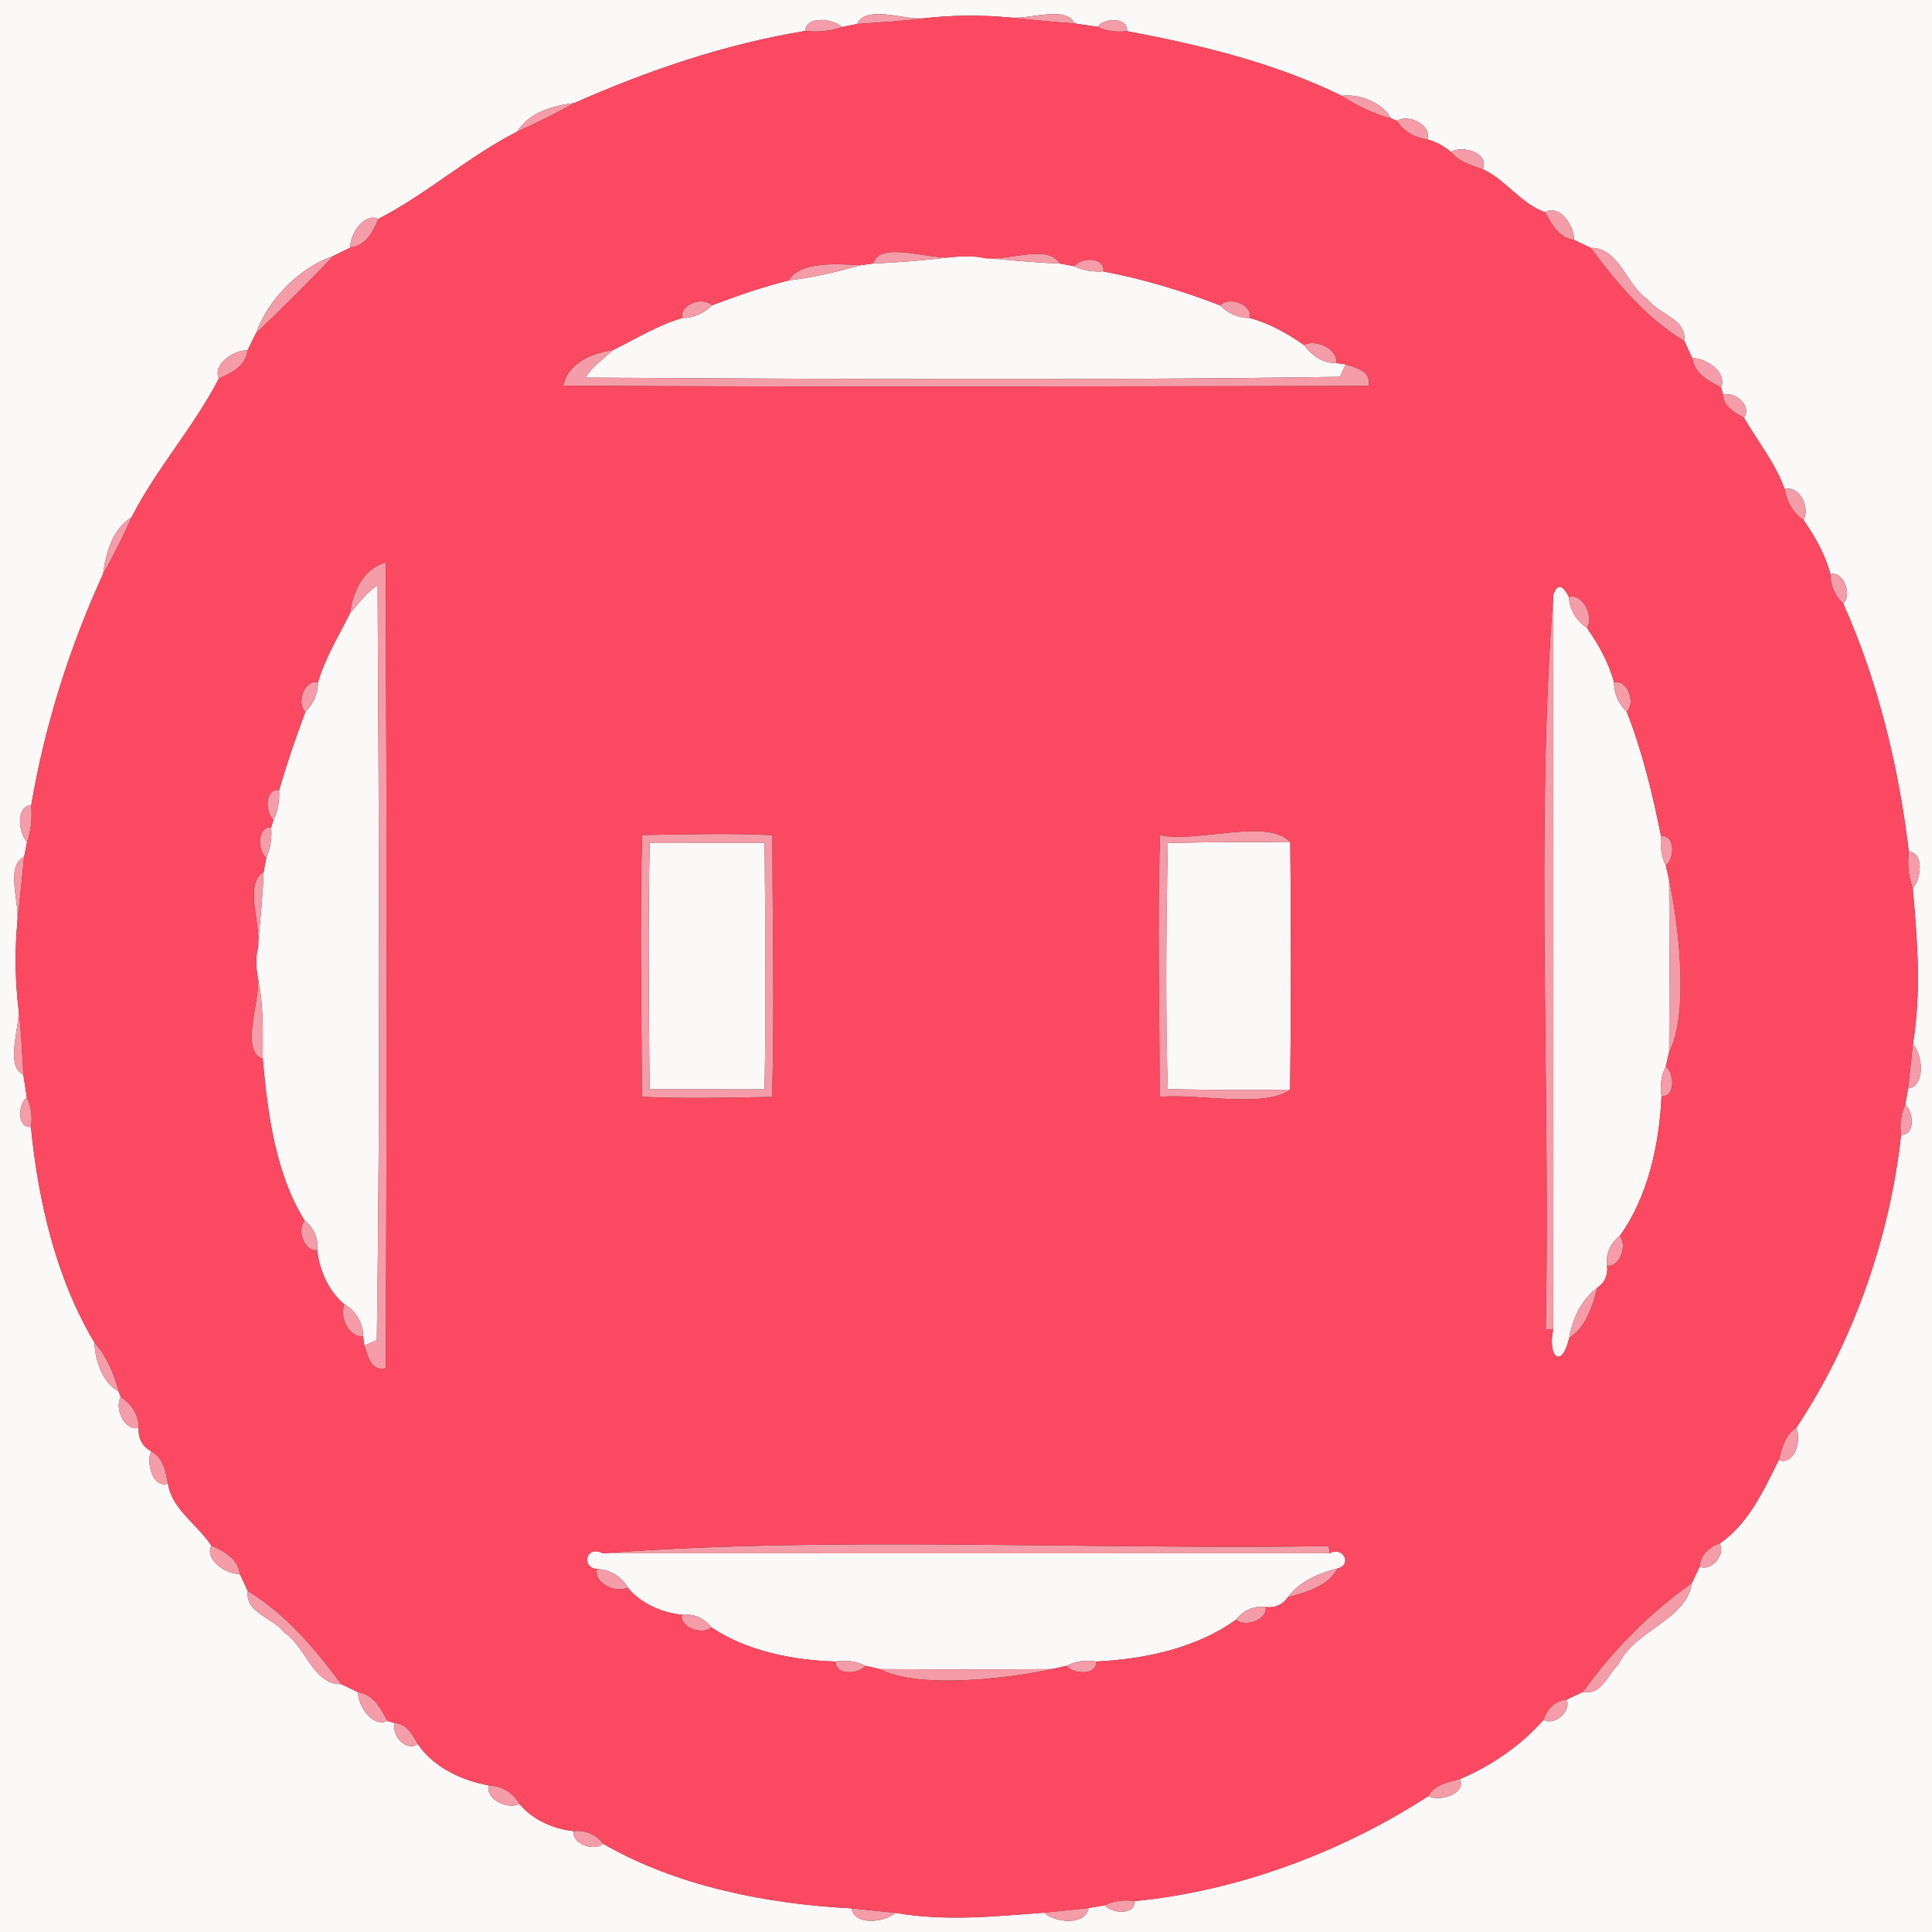 <?xml version="1.0" encoding="UTF-8" ?>
<!DOCTYPE svg PUBLIC "-//W3C//DTD SVG 1.1//EN" "http://www.w3.org/Graphics/SVG/1.1/DTD/svg11.dtd">
<svg width="250pt" height="250pt" viewBox="0 0 250 250" version="1.1" xmlns="http://www.w3.org/2000/svg">
<rect x="0" y="0" width="250" height="250" fill="#333333" stroke="none"/>
<g id="#fbf8f8ff">
<path fill="#fbf8f8" opacity="1.00" d=" M 0.00 0.00 L 250.00 0.00 L 250.00 250.00 L 0.00 250.00 L 0.00 0.00 M 110.88 3.11 C 110.40 3.21 109.44 3.40 108.96 3.49 C 107.83 2.40 104.32 1.99 104.18 4.01 C 93.92 5.68 83.83 9.12 74.32 13.33 C 71.57 13.67 68.47 14.51 66.93 17.03 C 60.62 20.24 55.28 25.07 48.98 28.32 C 47.08 27.45 45.20 30.43 45.35 32.03 C 44.80 32.30 43.71 32.83 43.17 33.10 C 38.69 34.66 34.72 38.71 33.10 43.15 C 32.83 43.70 32.30 44.80 32.03 45.35 C 30.43 45.20 27.45 47.08 28.32 48.98 C 25.07 55.28 20.24 60.62 17.03 66.93 C 14.50 68.48 13.71 71.57 13.32 74.31 C 8.99 83.79 5.78 93.91 4.04 104.20 C 2.00 104.30 2.38 107.83 3.50 108.95 C 3.40 109.43 3.21 110.39 3.12 110.87 C 0.66 112.05 2.53 116.71 2.25 119.26 C 1.90 123.07 1.95 126.88 2.41 130.69 C 2.50 133.18 0.66 137.98 3.02 139.05 C 3.13 139.79 3.36 141.27 3.47 142.01 C 2.32 142.83 2.16 145.98 4.00 145.83 C 4.94 155.38 7.24 165.38 12.22 173.72 C 12.31 176.04 13.23 178.89 15.35 180.05 L 15.63 180.78 C 14.76 182.22 16.11 185.22 17.95 184.77 C 17.87 186.14 18.41 187.15 19.57 187.81 C 18.90 189.19 19.69 192.63 21.73 191.97 C 22.26 195.33 25.56 197.26 27.34 199.99 C 26.43 201.90 29.42 203.81 31.03 203.65 C 31.28 204.20 31.79 205.31 32.05 205.86 C 31.72 208.76 35.32 209.29 36.77 211.24 C 39.56 213.04 40.46 217.97 44.16 217.93 C 44.71 218.19 45.81 218.72 46.35 218.98 C 46.24 220.63 48.16 223.59 50.12 222.69 L 51.10 222.98 C 50.56 224.44 52.52 226.77 54.06 225.68 C 56.10 228.67 59.73 230.40 63.23 231.03 C 62.80 232.88 65.76 234.21 67.23 233.43 C 68.89 235.48 71.64 236.68 74.24 236.95 C 73.94 238.60 76.88 239.63 78.06 238.59 C 87.58 244.09 99.28 246.38 110.20 246.94 C 110.48 249.21 114.54 248.78 115.90 247.52 C 122.22 248.65 128.75 247.98 135.11 247.50 C 136.47 248.82 140.53 249.21 140.86 246.90 C 141.39 246.81 142.45 246.63 142.97 246.54 C 143.82 247.65 146.96 247.84 146.83 246.00 C 160.17 244.71 173.64 239.66 184.80 232.43 C 186.21 233.13 189.68 232.28 188.94 230.20 C 192.97 228.52 196.90 225.79 199.75 222.53 C 201.13 223.38 203.40 221.40 202.71 219.93 C 203.24 219.68 204.31 219.18 204.84 218.93 C 207.26 219.43 208.03 216.68 209.43 215.36 C 211.49 210.95 218.26 209.63 218.93 204.84 C 219.18 204.31 219.68 203.25 219.93 202.72 C 221.41 203.41 223.38 201.12 222.51 199.74 C 226.25 197.19 228.23 192.83 230.17 188.93 C 232.27 189.71 233.16 186.20 232.42 184.78 C 239.81 173.71 244.57 160.08 246.00 146.83 C 247.84 146.96 247.65 143.82 246.54 142.97 C 246.63 142.45 246.81 141.39 246.90 140.86 C 249.20 140.52 248.81 136.48 247.53 135.10 C 248.64 128.46 248.10 121.58 247.51 114.94 C 248.60 113.82 249.00 110.32 247.00 110.19 C 245.69 99.24 243.03 88.23 238.52 78.12 C 239.69 76.95 238.59 73.87 236.85 74.29 C 236.19 71.76 234.85 69.42 233.37 67.28 C 234.30 65.78 232.85 62.70 230.93 63.30 C 229.75 59.94 227.42 57.11 225.67 54.05 C 226.78 52.52 224.44 50.56 222.98 51.10 L 222.69 50.12 C 223.59 48.16 220.63 46.24 218.98 46.35 C 218.72 45.80 218.21 44.69 217.95 44.14 C 218.27 41.24 214.68 40.71 213.23 38.76 C 210.44 36.95 209.54 32.03 205.84 32.07 C 205.29 31.81 204.20 31.29 203.65 31.03 C 203.84 29.41 201.84 26.34 199.94 27.46 C 196.77 26.36 194.89 23.28 191.87 21.90 C 192.80 19.74 189.16 18.75 187.74 19.66 C 186.84 18.89 185.83 18.35 184.71 18.04 C 185.29 16.16 182.23 14.69 180.77 15.63 L 180.05 15.35 C 178.85 13.27 175.98 12.11 173.61 12.39 C 164.90 8.12 155.30 5.81 145.83 4.03 C 146.00 2.16 142.83 2.30 142.01 3.47 C 141.27 3.36 139.80 3.14 139.06 3.03 C 137.95 0.68 133.24 2.53 130.74 2.27 C 126.92 1.91 123.11 1.95 119.31 2.39 C 116.77 2.50 112.04 0.64 110.88 3.11 Z" />
<path fill="#fbf8f8" opacity="1.00" d=" M 123.27 33.26 C 124.42 33.13 125.58 33.14 126.74 33.26 C 130.18 33.66 133.66 33.97 137.13 34.10 C 137.60 34.19 138.55 34.36 139.02 34.45 C 140.18 35.03 141.48 35.20 142.77 35.12 C 147.93 36.10 152.98 37.63 157.88 39.51 C 158.90 40.56 160.23 41.16 161.71 41.15 C 164.25 41.81 166.59 43.15 168.74 44.64 C 169.70 46.00 171.18 47.02 172.90 46.98 L 174.13 47.15 C 173.94 47.55 173.57 48.35 173.39 48.76 C 140.85 49.24 108.28 49.04 75.74 48.86 C 76.67 47.42 78.09 46.42 79.35 45.29 C 82.28 43.84 85.14 42.06 88.29 41.15 C 89.76 41.15 91.09 40.56 92.12 39.51 C 95.38 38.29 98.68 37.11 102.07 36.29 C 105.20 35.90 108.27 35.20 111.30 34.33 C 111.72 34.27 112.57 34.15 113.00 34.09 C 116.43 33.97 119.85 33.65 123.27 33.26 Z" />
<path fill="#fbf8f8" opacity="1.00" d=" M 45.29 79.35 C 46.42 78.09 47.42 76.67 48.86 75.74 C 49.04 108.28 49.23 140.85 48.76 173.39 C 48.36 173.57 47.55 173.94 47.15 174.12 L 46.98 172.90 C 47.01 171.19 46.04 169.63 44.57 168.78 C 42.53 167.11 41.32 164.37 41.05 161.76 C 41.23 160.25 40.61 158.86 39.42 157.94 C 35.64 151.87 34.63 144.10 34.00 137.00 C 34.00 133.55 34.13 130.07 33.40 126.68 C 33.16 125.55 33.11 124.41 33.25 123.27 C 33.65 119.80 33.97 116.35 34.11 112.87 C 34.20 112.39 34.37 111.45 34.46 110.97 C 35.03 109.75 35.19 108.40 35.09 107.06 L 35.39 106.08 C 36.01 104.90 36.18 103.56 36.12 102.24 C 37.11 98.83 38.26 95.45 39.51 92.12 C 40.56 91.09 41.15 89.76 41.15 88.29 C 42.06 85.13 43.84 82.28 45.29 79.35 Z" />
<path fill="#fbf8f8" opacity="1.00" d=" M 201.00 76.94 C 201.52 75.51 202.19 75.61 203.02 77.25 C 203.08 78.90 204.01 80.37 205.37 81.27 C 206.85 83.41 208.19 85.76 208.85 88.29 C 208.84 89.77 209.44 91.10 210.51 92.11 C 212.53 97.29 213.84 102.74 214.94 108.18 C 214.81 109.48 214.95 110.81 215.56 111.98 C 215.67 112.46 215.87 113.40 215.98 113.87 C 216.03 121.29 216.03 128.71 215.98 136.14 C 215.87 136.61 215.66 137.55 215.55 138.02 C 214.93 139.19 214.79 140.53 215.00 141.83 C 214.72 148.03 213.28 154.83 209.59 159.94 C 208.38 160.86 207.76 162.25 207.95 163.77 C 208.10 164.99 207.68 165.95 206.70 166.63 C 204.58 168.19 203.51 170.62 203.05 173.14 C 202.09 177.28 200.22 175.59 200.99 171.99 C 201.03 140.30 200.98 108.62 201.00 76.94 Z" />
<path fill="#fbf8f8" opacity="1.00" d=" M 84.07 109.04 C 87.79 109.04 95.22 109.04 98.94 109.05 C 99.03 119.68 99.14 130.33 98.93 140.96 C 95.21 140.96 87.78 140.96 84.06 140.95 C 83.96 130.32 83.86 119.67 84.07 109.04 Z" />
<path fill="#fbf8f8" opacity="1.00" d=" M 151.10 109.09 C 156.38 108.96 161.67 108.93 166.96 109.00 C 167.07 119.66 167.08 130.34 166.94 141.00 C 161.66 141.06 156.38 141.04 151.10 140.93 C 150.79 130.32 150.91 119.70 151.10 109.09 Z" />
<path fill="#fbf8f8" opacity="1.00" d=" M 77.25 203.03 C 75.18 202.90 75.79 199.87 77.98 200.99 C 109.34 201.01 140.69 201.00 172.05 200.99 C 173.87 200.03 174.98 202.52 173.09 202.95 C 170.64 203.59 168.19 204.59 166.63 206.70 C 165.95 207.68 164.99 208.10 163.77 207.95 C 162.25 207.76 160.86 208.38 159.94 209.59 C 154.83 213.28 148.03 214.72 141.83 215.00 C 140.53 214.79 139.19 214.93 138.02 215.55 C 137.54 215.66 136.60 215.87 136.13 215.98 C 128.70 216.03 121.28 216.03 113.86 215.98 C 113.39 215.87 112.45 215.66 111.98 215.55 C 110.81 214.93 109.47 214.79 108.17 215.00 C 102.67 214.85 96.64 213.67 92.06 210.58 C 91.13 209.39 89.75 208.77 88.24 208.95 C 85.64 208.68 82.89 207.48 81.23 205.43 C 80.43 203.97 78.89 203.09 77.25 203.03 Z" />
</g>
<g id="#f49ca7ff">
<path fill="#f49ca7" opacity="1.00" d=" M 110.88 3.11 C 112.04 0.64 116.77 2.50 119.31 2.39 C 116.51 2.76 113.68 2.89 110.88 3.11 Z" />
<path fill="#f49ca7" opacity="1.00" d=" M 130.74 2.27 C 133.24 2.53 137.95 0.68 139.06 3.03 C 136.28 2.86 133.50 2.55 130.74 2.27 Z" />
<path fill="#f49ca7" opacity="1.00" d=" M 104.18 4.01 C 104.32 1.99 107.83 2.40 108.96 3.49 C 107.43 4.06 105.79 4.17 104.18 4.01 Z" />
<path fill="#f49ca7" opacity="1.00" d=" M 142.01 3.47 C 142.83 2.30 146.00 2.16 145.83 4.03 C 144.52 4.18 143.20 4.05 142.01 3.47 Z" />
<path fill="#f49ca7" opacity="1.00" d=" M 173.61 12.39 C 175.98 12.11 178.85 13.27 180.05 15.35 C 177.75 14.72 175.59 13.71 173.61 12.39 Z" />
<path fill="#f49ca7" opacity="1.00" d=" M 66.93 17.03 C 68.47 14.51 71.57 13.67 74.32 13.33 C 71.91 14.67 69.45 15.91 66.93 17.03 Z" />
<path fill="#f49ca7" opacity="1.00" d=" M 180.77 15.63 C 182.23 14.69 185.29 16.16 184.71 18.04 C 183.12 17.83 181.62 17.03 180.77 15.63 Z" />
<path fill="#f49ca7" opacity="1.00" d=" M 187.74 19.66 C 189.16 18.75 192.80 19.74 191.87 21.90 C 190.38 21.39 188.78 20.93 187.74 19.66 Z" />
<path fill="#f49ca7" opacity="1.00" d=" M 199.94 27.46 C 201.84 26.34 203.84 29.41 203.65 31.03 C 201.71 30.77 200.76 29.02 199.94 27.46 Z" />
<path fill="#f49ca7" opacity="1.00" d=" M 45.35 32.03 C 45.20 30.43 47.08 27.45 48.98 28.32 C 48.28 29.97 47.35 31.80 45.35 32.03 Z" />
<path fill="#f49ca7" opacity="1.00" d=" M 205.84 32.07 C 209.54 32.03 210.44 36.95 213.23 38.76 C 214.68 40.71 218.27 41.24 217.95 44.14 C 212.99 41.13 209.25 36.68 205.84 32.07 Z" />
<path fill="#f49ca7" opacity="1.00" d=" M 33.10 43.15 C 34.72 38.71 38.69 34.66 43.17 33.10 C 39.89 36.53 36.53 39.88 33.10 43.15 Z" />
<path fill="#f49ca7" opacity="1.00" d=" M 113.00 34.09 C 113.83 31.05 120.39 33.71 123.27 33.26 C 119.85 33.65 116.43 33.97 113.00 34.09 Z" />
<path fill="#f49ca7" opacity="1.00" d=" M 126.74 33.26 C 129.45 34.22 135.55 31.30 137.13 34.10 C 133.66 33.97 130.18 33.66 126.74 33.26 Z" />
<path fill="#f49ca7" opacity="1.00" d=" M 102.07 36.29 C 103.40 33.82 108.44 34.11 111.30 34.33 C 108.27 35.20 105.20 35.90 102.07 36.29 Z" />
<path fill="#f49ca7" opacity="1.00" d=" M 139.02 34.45 C 139.84 33.25 143.05 33.23 142.77 35.12 C 141.48 35.20 140.18 35.03 139.02 34.45 Z" />
<path fill="#f49ca7" opacity="1.00" d=" M 88.29 41.15 C 87.86 39.40 90.97 38.30 92.12 39.51 C 91.09 40.56 89.76 41.15 88.29 41.15 Z" />
<path fill="#f49ca7" opacity="1.00" d=" M 157.88 39.51 C 159.03 38.30 162.14 39.40 161.71 41.15 C 160.23 41.16 158.90 40.56 157.88 39.51 Z" />
<path fill="#f49ca7" opacity="1.00" d=" M 168.74 44.64 C 170.24 43.84 173.15 45.11 172.90 46.98 C 171.18 47.02 169.70 46.00 168.74 44.64 Z" />
<path fill="#f49ca7" opacity="1.00" d=" M 28.32 48.98 C 27.45 47.08 30.43 45.20 32.03 45.35 C 31.80 47.35 29.97 48.28 28.32 48.98 Z" />
<path fill="#f49ca7" opacity="1.00" d=" M 72.88 49.91 C 73.51 46.92 76.63 45.69 79.35 45.29 C 78.09 46.42 76.67 47.42 75.74 48.86 C 108.28 49.04 140.85 49.24 173.39 48.76 C 173.57 48.35 173.94 47.55 174.13 47.15 C 175.55 47.64 177.43 47.98 177.11 49.94 C 142.37 50.00 107.62 50.11 72.88 49.91 Z" />
<path fill="#f49ca7" opacity="1.00" d=" M 218.98 46.35 C 220.63 46.24 223.59 48.16 222.69 50.12 C 221.07 49.30 219.27 48.34 218.98 46.35 Z" />
<path fill="#f49ca7" opacity="1.00" d=" M 222.98 51.10 C 224.44 50.56 226.78 52.52 225.67 54.05 C 224.47 53.39 223.05 52.67 222.98 51.10 Z" />
<path fill="#f49ca7" opacity="1.00" d=" M 230.93 63.30 C 232.85 62.70 234.30 65.78 233.37 67.28 C 232.00 66.37 231.20 64.88 230.93 63.30 Z" />
<path fill="#f49ca7" opacity="1.00" d=" M 13.32 74.31 C 13.71 71.57 14.50 68.48 17.03 66.93 C 15.92 69.45 14.67 71.91 13.32 74.31 Z" />
<path fill="#f49ca7" opacity="1.00" d=" M 45.29 79.35 C 45.66 76.57 46.98 73.61 49.91 72.79 C 50.06 107.54 50.07 142.30 49.92 177.05 C 47.95 177.46 47.64 175.53 47.15 174.12 C 47.55 173.94 48.36 173.57 48.76 173.39 C 49.23 140.85 49.04 108.28 48.86 75.74 C 47.42 76.67 46.42 78.09 45.29 79.35 Z" />
<path fill="#f49ca7" opacity="1.00" d=" M 236.85 74.29 C 238.59 73.87 239.69 76.95 238.52 78.12 C 237.45 77.11 236.84 75.77 236.85 74.29 Z" />
<path fill="#f49ca7" opacity="1.00" d=" M 200.02 172.00 C 200.64 140.60 198.67 106.90 201.00 76.94 C 200.98 108.62 201.03 140.30 200.99 171.99 L 200.02 172.00 Z" />
<path fill="#f49ca7" opacity="1.00" d=" M 203.02 77.25 C 204.90 76.76 206.24 79.81 205.37 81.27 C 204.01 80.37 203.08 78.90 203.02 77.25 Z" />
<path fill="#f49ca7" opacity="1.00" d=" M 39.51 92.12 C 38.30 90.97 39.40 87.86 41.15 88.29 C 41.15 89.76 40.56 91.09 39.51 92.12 Z" />
<path fill="#f49ca7" opacity="1.00" d=" M 208.85 88.29 C 210.59 87.86 211.69 90.95 210.51 92.11 C 209.44 91.10 208.84 89.77 208.85 88.29 Z" />
<path fill="#f49ca7" opacity="1.00" d=" M 35.39 106.08 C 34.29 105.18 34.24 102.01 36.12 102.24 C 36.18 103.56 36.01 104.90 35.39 106.08 Z" />
<path fill="#f49ca7" opacity="1.00" d=" M 3.50 108.95 C 2.38 107.83 2.00 104.30 4.04 104.20 C 4.16 105.80 4.05 107.43 3.50 108.95 Z" />
<path fill="#f49ca7" opacity="1.00" d=" M 34.46 110.97 C 33.31 110.08 33.23 106.98 35.09 107.06 C 35.19 108.40 35.03 109.75 34.46 110.97 Z" />
<path fill="#f49ca7" opacity="1.00" d=" M 83.09 108.05 C 88.71 107.96 94.34 107.79 99.95 108.07 C 99.95 119.36 100.24 130.66 99.91 141.95 C 94.29 142.03 88.66 142.20 83.05 141.93 C 83.04 130.64 82.76 119.33 83.09 108.05 M 84.07 109.04 C 83.86 119.67 83.96 130.32 84.06 140.95 C 87.78 140.96 95.21 140.96 98.93 140.96 C 99.14 130.33 99.03 119.68 98.94 109.05 C 95.22 109.04 87.79 109.04 84.07 109.04 Z" />
<path fill="#f49ca7" opacity="1.00" d=" M 150.09 108.05 C 154.74 109.16 164.18 105.75 166.96 109.00 C 161.67 108.93 156.38 108.96 151.10 109.09 C 150.91 119.70 150.79 130.32 151.10 140.93 C 156.38 141.04 161.66 141.06 166.94 141.00 C 163.59 143.44 155.24 141.50 150.05 141.93 C 150.04 130.64 149.76 119.33 150.09 108.05 Z" />
<path fill="#f49ca7" opacity="1.00" d=" M 214.94 108.18 C 216.80 107.98 216.71 111.14 215.56 111.98 C 214.95 110.81 214.81 109.48 214.94 108.18 Z" />
<path fill="#f49ca7" opacity="1.00" d=" M 247.00 110.19 C 249.00 110.32 248.60 113.82 247.51 114.94 C 246.94 113.42 246.81 111.79 247.00 110.19 Z" />
<path fill="#f49ca7" opacity="1.00" d=" M 2.25 119.26 C 2.53 116.71 0.66 112.05 3.12 110.87 C 2.85 113.67 2.56 116.45 2.25 119.26 Z" />
<path fill="#f49ca7" opacity="1.00" d=" M 33.25 123.27 C 34.22 120.53 31.30 114.45 34.11 112.87 C 33.97 116.35 33.65 119.80 33.25 123.27 Z" />
<path fill="#f49ca7" opacity="1.00" d=" M 215.98 113.87 C 217.12 119.03 218.66 131.04 215.98 136.14 C 216.03 128.71 216.03 121.29 215.98 113.87 Z" />
<path fill="#f49ca7" opacity="1.00" d=" M 33.40 126.68 C 34.13 130.07 34.00 133.55 34.00 137.00 C 31.05 136.14 33.63 129.55 33.40 126.68 Z" />
<path fill="#f49ca7" opacity="1.00" d=" M 2.41 130.69 C 2.76 133.46 2.86 136.25 3.02 139.05 C 0.66 137.98 2.50 133.18 2.41 130.69 Z" />
<path fill="#f49ca7" opacity="1.00" d=" M 246.90 140.86 C 247.06 139.42 247.37 136.54 247.53 135.10 C 248.81 136.48 249.20 140.52 246.90 140.86 Z" />
<path fill="#f49ca7" opacity="1.00" d=" M 215.00 141.83 C 214.79 140.53 214.93 139.19 215.55 138.02 C 216.67 138.85 216.83 141.98 215.00 141.83 Z" />
<path fill="#f49ca7" opacity="1.00" d=" M 3.47 142.01 C 4.05 143.20 4.21 144.53 4.00 145.83 C 2.16 145.98 2.32 142.83 3.47 142.01 Z" />
<path fill="#f49ca7" opacity="1.00" d=" M 246.00 146.83 C 245.80 145.52 245.95 144.17 246.54 142.97 C 247.65 143.82 247.84 146.96 246.00 146.83 Z" />
<path fill="#f49ca7" opacity="1.00" d=" M 39.42 157.94 C 40.61 158.86 41.23 160.25 41.05 161.76 C 39.39 162.06 38.37 159.11 39.42 157.94 Z" />
<path fill="#f49ca7" opacity="1.00" d=" M 207.95 163.77 C 207.76 162.25 208.38 160.86 209.59 159.94 C 210.62 161.11 209.61 164.05 207.95 163.77 Z" />
<path fill="#f49ca7" opacity="1.00" d=" M 203.05 173.14 C 203.51 170.62 204.58 168.19 206.70 166.63 C 206.04 169.04 205.26 171.70 203.05 173.14 Z" />
<path fill="#f49ca7" opacity="1.00" d=" M 44.57 168.78 C 46.04 169.63 47.01 171.19 46.98 172.90 C 45.13 173.13 43.86 170.29 44.57 168.78 Z" />
<path fill="#f49ca7" opacity="1.00" d=" M 12.22 173.72 C 13.82 175.52 14.76 177.74 15.35 180.05 C 13.23 178.89 12.31 176.04 12.22 173.72 Z" />
<path fill="#f49ca7" opacity="1.00" d=" M 15.63 180.78 C 17.01 181.64 17.98 183.11 17.95 184.77 C 16.11 185.22 14.76 182.22 15.63 180.78 Z" />
<path fill="#f49ca7" opacity="1.00" d=" M 230.17 188.93 C 230.62 187.41 230.94 185.66 232.42 184.78 C 233.16 186.20 232.27 189.71 230.17 188.93 Z" />
<path fill="#f49ca7" opacity="1.00" d=" M 19.57 187.81 C 21.14 188.60 21.43 190.42 21.73 191.97 C 19.69 192.63 18.90 189.19 19.57 187.81 Z" />
<path fill="#f49ca7" opacity="1.00" d=" M 27.34 199.99 C 28.97 200.73 30.79 201.66 31.03 203.65 C 29.42 203.81 26.43 201.90 27.34 199.99 Z" />
<path fill="#f49ca7" opacity="1.00" d=" M 77.98 200.99 C 107.45 198.74 140.92 200.54 171.93 200.07 L 172.05 200.99 C 140.69 201.00 109.34 201.01 77.98 200.99 Z" />
<path fill="#f49ca7" opacity="1.00" d=" M 219.93 202.72 C 220.02 201.22 221.15 200.17 222.51 199.74 C 223.38 201.12 221.41 203.41 219.93 202.72 Z" />
<path fill="#f49ca7" opacity="1.00" d=" M 77.25 203.03 C 78.89 203.09 80.43 203.97 81.23 205.43 C 79.76 206.21 76.78 204.88 77.25 203.03 Z" />
<path fill="#f49ca7" opacity="1.00" d=" M 166.63 206.70 C 168.19 204.59 170.64 203.59 173.09 202.95 C 171.81 205.33 169.03 206.01 166.63 206.70 Z" />
<path fill="#f49ca7" opacity="1.00" d=" M 204.84 218.93 C 208.73 213.48 213.48 208.73 218.93 204.84 C 218.26 209.63 211.49 210.95 209.43 215.36 C 208.03 216.68 207.26 219.43 204.84 218.93 Z" />
<path fill="#f49ca7" opacity="1.00" d=" M 32.05 205.86 C 37.01 208.87 40.74 213.32 44.16 217.93 C 40.46 217.97 39.56 213.04 36.77 211.24 C 35.32 209.29 31.72 208.76 32.05 205.86 Z" />
<path fill="#f49ca7" opacity="1.00" d=" M 159.94 209.59 C 160.86 208.38 162.25 207.76 163.77 207.95 C 164.05 209.61 161.11 210.62 159.94 209.59 Z" />
<path fill="#f49ca7" opacity="1.00" d=" M 88.24 208.95 C 89.75 208.77 91.13 209.39 92.06 210.58 C 90.89 211.63 87.94 210.60 88.24 208.95 Z" />
<path fill="#f49ca7" opacity="1.00" d=" M 108.17 215.00 C 109.47 214.79 110.81 214.93 111.98 215.55 C 111.15 216.67 108.02 216.83 108.17 215.00 Z" />
<path fill="#f49ca7" opacity="1.00" d=" M 138.02 215.55 C 139.19 214.93 140.53 214.79 141.83 215.00 C 141.98 216.83 138.85 216.67 138.02 215.55 Z" />
<path fill="#f49ca7" opacity="1.00" d=" M 113.86 215.98 C 121.28 216.03 128.70 216.03 136.13 215.98 C 130.96 217.12 118.95 218.66 113.86 215.98 Z" />
<path fill="#f49ca7" opacity="1.00" d=" M 46.35 218.98 C 48.34 219.27 49.30 221.07 50.12 222.69 C 48.16 223.59 46.24 220.63 46.35 218.98 Z" />
<path fill="#f49ca7" opacity="1.00" d=" M 199.75 222.53 C 200.16 221.16 201.22 220.02 202.71 219.93 C 203.40 221.40 201.13 223.38 199.75 222.53 Z" />
<path fill="#f49ca7" opacity="1.00" d=" M 51.10 222.98 C 52.67 223.05 53.39 224.48 54.06 225.68 C 52.52 226.77 50.56 224.44 51.10 222.98 Z" />
<path fill="#f49ca7" opacity="1.00" d=" M 184.80 232.43 C 185.62 230.90 187.42 230.62 188.94 230.20 C 189.68 232.28 186.21 233.13 184.80 232.43 Z" />
<path fill="#f49ca7" opacity="1.00" d=" M 63.23 231.03 C 64.89 231.08 66.42 231.97 67.23 233.43 C 65.76 234.21 62.80 232.88 63.23 231.03 Z" />
<path fill="#f49ca7" opacity="1.00" d=" M 74.24 236.95 C 75.75 236.77 77.14 237.38 78.06 238.59 C 76.88 239.63 73.94 238.60 74.24 236.95 Z" />
<path fill="#f49ca7" opacity="1.00" d=" M 142.97 246.54 C 144.17 245.95 145.52 245.80 146.83 246.00 C 146.96 247.84 143.82 247.65 142.97 246.54 Z" />
<path fill="#f49ca7" opacity="1.00" d=" M 110.20 246.94 C 111.62 247.08 114.47 247.38 115.90 247.52 C 114.54 248.78 110.48 249.21 110.20 246.94 Z" />
<path fill="#f49ca7" opacity="1.00" d=" M 135.11 247.50 C 136.55 247.35 139.42 247.05 140.86 246.90 C 140.53 249.21 136.47 248.82 135.11 247.50 Z" />
</g>
<g id="#fb4961ff">
<path fill="#fb4961" opacity="1.00" d=" M 119.31 2.39 C 123.11 1.95 126.92 1.91 130.74 2.27 C 133.50 2.55 136.28 2.86 139.06 3.03 C 139.80 3.14 141.27 3.36 142.01 3.47 C 143.20 4.05 144.52 4.18 145.83 4.03 C 155.30 5.81 164.90 8.12 173.61 12.39 C 175.59 13.71 177.75 14.72 180.05 15.35 L 180.77 15.63 C 181.62 17.03 183.12 17.83 184.71 18.04 C 185.83 18.35 186.84 18.89 187.74 19.66 C 188.78 20.93 190.38 21.39 191.87 21.90 C 194.89 23.28 196.77 26.36 199.94 27.46 C 200.76 29.02 201.71 30.77 203.65 31.03 C 204.20 31.29 205.29 31.81 205.84 32.07 C 209.25 36.68 212.99 41.13 217.95 44.14 C 218.21 44.69 218.72 45.80 218.98 46.35 C 219.27 48.34 221.07 49.30 222.69 50.12 L 222.98 51.10 C 223.05 52.67 224.47 53.39 225.67 54.05 C 227.42 57.11 229.75 59.94 230.93 63.30 C 231.20 64.88 232.00 66.37 233.37 67.28 C 234.85 69.42 236.19 71.76 236.85 74.29 C 236.84 75.77 237.45 77.11 238.52 78.12 C 243.03 88.23 245.69 99.24 247.00 110.19 C 246.81 111.79 246.94 113.42 247.51 114.94 C 248.10 121.58 248.64 128.46 247.53 135.10 C 247.37 136.54 247.06 139.42 246.90 140.86 C 246.81 141.39 246.63 142.45 246.54 142.97 C 245.95 144.17 245.80 145.52 246.00 146.83 C 244.57 160.08 239.81 173.71 232.42 184.78 C 230.94 185.66 230.62 187.41 230.17 188.93 C 228.23 192.83 226.25 197.19 222.51 199.74 C 221.15 200.17 220.02 201.22 219.93 202.72 C 219.68 203.25 219.18 204.31 218.93 204.84 C 213.48 208.73 208.73 213.48 204.84 218.93 C 204.31 219.18 203.24 219.68 202.71 219.93 C 201.22 220.02 200.16 221.16 199.75 222.53 C 196.90 225.79 192.97 228.52 188.94 230.20 C 187.42 230.62 185.62 230.90 184.80 232.43 C 173.64 239.66 160.17 244.71 146.83 246.00 C 145.52 245.80 144.17 245.95 142.97 246.54 C 142.45 246.63 141.39 246.81 140.86 246.90 C 139.42 247.05 136.55 247.35 135.11 247.50 C 128.75 247.98 122.22 248.65 115.90 247.52 C 114.47 247.38 111.62 247.08 110.20 246.94 C 99.28 246.38 87.58 244.09 78.06 238.59 C 77.14 237.38 75.75 236.77 74.24 236.95 C 71.64 236.68 68.89 235.48 67.23 233.43 C 66.42 231.97 64.89 231.08 63.23 231.03 C 59.73 230.40 56.10 228.67 54.06 225.68 C 53.39 224.48 52.67 223.05 51.10 222.98 L 50.12 222.69 C 49.30 221.07 48.34 219.27 46.35 218.98 C 45.81 218.72 44.71 218.19 44.16 217.93 C 40.74 213.32 37.01 208.87 32.05 205.86 C 31.79 205.31 31.28 204.20 31.03 203.65 C 30.79 201.66 28.97 200.73 27.34 199.99 C 25.56 197.26 22.26 195.33 21.73 191.97 C 21.43 190.42 21.14 188.60 19.57 187.81 C 18.41 187.15 17.87 186.14 17.95 184.77 C 17.98 183.11 17.01 181.64 15.63 180.78 L 15.35 180.05 C 14.76 177.74 13.82 175.52 12.22 173.72 C 7.24 165.38 4.94 155.38 4.00 145.83 C 4.21 144.53 4.05 143.20 3.47 142.01 C 3.36 141.27 3.13 139.79 3.02 139.05 C 2.86 136.25 2.76 133.46 2.41 130.69 C 1.95 126.88 1.90 123.07 2.25 119.26 C 2.56 116.45 2.85 113.67 3.12 110.87 C 3.21 110.39 3.40 109.43 3.50 108.95 C 4.05 107.43 4.16 105.80 4.04 104.20 C 5.78 93.91 8.99 83.79 13.32 74.31 C 14.67 71.91 15.92 69.45 17.03 66.93 C 20.24 60.62 25.07 55.28 28.32 48.98 C 29.97 48.28 31.80 47.35 32.03 45.35 C 32.30 44.80 32.83 43.70 33.10 43.15 C 36.53 39.88 39.89 36.53 43.17 33.10 C 43.71 32.83 44.80 32.30 45.35 32.03 C 47.35 31.80 48.28 29.97 48.98 28.32 C 55.28 25.07 60.62 20.24 66.93 17.03 C 69.45 15.91 71.91 14.67 74.32 13.33 C 83.83 9.12 93.92 5.68 104.18 4.01 C 105.79 4.17 107.43 4.06 108.96 3.49 C 109.44 3.40 110.40 3.21 110.88 3.11 C 113.68 2.89 116.51 2.76 119.31 2.39 M 113.00 34.09 C 112.57 34.15 111.72 34.27 111.30 34.33 C 108.44 34.11 103.40 33.82 102.07 36.29 C 98.68 37.11 95.38 38.29 92.12 39.51 C 90.97 38.30 87.86 39.40 88.29 41.15 C 85.14 42.06 82.28 43.84 79.35 45.29 C 76.63 45.69 73.51 46.92 72.88 49.91 C 107.62 50.11 142.37 50.00 177.11 49.94 C 177.43 47.98 175.55 47.64 174.13 47.15 L 172.90 46.98 C 173.15 45.11 170.24 43.84 168.74 44.64 C 166.59 43.15 164.25 41.81 161.71 41.15 C 162.14 39.40 159.03 38.30 157.88 39.51 C 152.98 37.63 147.93 36.10 142.77 35.12 C 143.05 33.23 139.84 33.25 139.02 34.45 C 138.55 34.36 137.60 34.19 137.13 34.10 C 135.55 31.30 129.45 34.22 126.74 33.26 C 125.58 33.14 124.42 33.13 123.27 33.26 C 120.39 33.71 113.83 31.05 113.00 34.09 M 45.29 79.35 C 43.84 82.28 42.06 85.13 41.15 88.29 C 39.40 87.86 38.30 90.97 39.51 92.12 C 38.26 95.45 37.11 98.83 36.12 102.24 C 34.24 102.01 34.29 105.18 35.39 106.08 L 35.09 107.06 C 33.23 106.98 33.31 110.08 34.46 110.97 C 34.37 111.45 34.20 112.39 34.11 112.87 C 31.30 114.45 34.22 120.53 33.25 123.27 C 33.11 124.41 33.16 125.55 33.40 126.68 C 33.63 129.55 31.05 136.14 34.00 137.00 C 34.63 144.10 35.64 151.87 39.42 157.94 C 38.37 159.11 39.39 162.06 41.05 161.76 C 41.32 164.37 42.53 167.11 44.57 168.78 C 43.86 170.29 45.13 173.13 46.98 172.90 L 47.15 174.12 C 47.64 175.53 47.95 177.46 49.92 177.05 C 50.07 142.30 50.06 107.54 49.91 72.79 C 46.98 73.61 45.66 76.57 45.29 79.35 M 201.00 76.94 C 198.67 106.90 200.64 140.60 200.02 172.00 L 200.99 171.99 C 200.22 175.59 202.09 177.28 203.05 173.14 C 205.26 171.70 206.04 169.04 206.70 166.63 C 207.68 165.95 208.10 164.99 207.95 163.77 C 209.61 164.05 210.62 161.11 209.59 159.94 C 213.28 154.83 214.72 148.03 215.00 141.83 C 216.83 141.98 216.67 138.85 215.55 138.02 C 215.66 137.55 215.87 136.61 215.98 136.14 C 218.66 131.04 217.12 119.03 215.98 113.87 C 215.87 113.40 215.67 112.46 215.56 111.98 C 216.71 111.14 216.80 107.98 214.94 108.18 C 213.84 102.74 212.53 97.29 210.51 92.11 C 211.69 90.95 210.59 87.86 208.85 88.29 C 208.19 85.76 206.85 83.41 205.37 81.27 C 206.24 79.81 204.90 76.76 203.02 77.25 C 202.19 75.61 201.52 75.51 201.00 76.94 M 83.09 108.05 C 82.76 119.33 83.04 130.64 83.05 141.93 C 88.66 142.20 94.29 142.03 99.91 141.95 C 100.24 130.66 99.95 119.36 99.95 108.07 C 94.34 107.79 88.71 107.96 83.09 108.05 M 150.09 108.05 C 149.76 119.33 150.04 130.64 150.05 141.93 C 155.24 141.50 163.59 143.44 166.94 141.00 C 167.08 130.34 167.07 119.66 166.96 109.00 C 164.18 105.75 154.74 109.16 150.09 108.05 M 77.98 200.99 C 75.79 199.87 75.18 202.90 77.25 203.03 C 76.78 204.88 79.76 206.21 81.23 205.43 C 82.89 207.48 85.64 208.68 88.24 208.95 C 87.94 210.60 90.89 211.63 92.06 210.58 C 96.64 213.67 102.67 214.85 108.17 215.00 C 108.02 216.83 111.15 216.67 111.98 215.55 C 112.45 215.66 113.39 215.87 113.86 215.98 C 118.95 218.66 130.96 217.12 136.13 215.98 C 136.60 215.87 137.54 215.66 138.02 215.55 C 138.85 216.67 141.98 216.83 141.83 215.00 C 148.03 214.72 154.83 213.28 159.94 209.59 C 161.11 210.62 164.05 209.61 163.77 207.95 C 164.99 208.10 165.95 207.68 166.63 206.70 C 169.03 206.01 171.81 205.33 173.09 202.95 C 174.98 202.52 173.87 200.03 172.05 200.99 L 171.93 200.07 C 140.92 200.54 107.45 198.74 77.98 200.99 Z" />
</g>
</svg>
